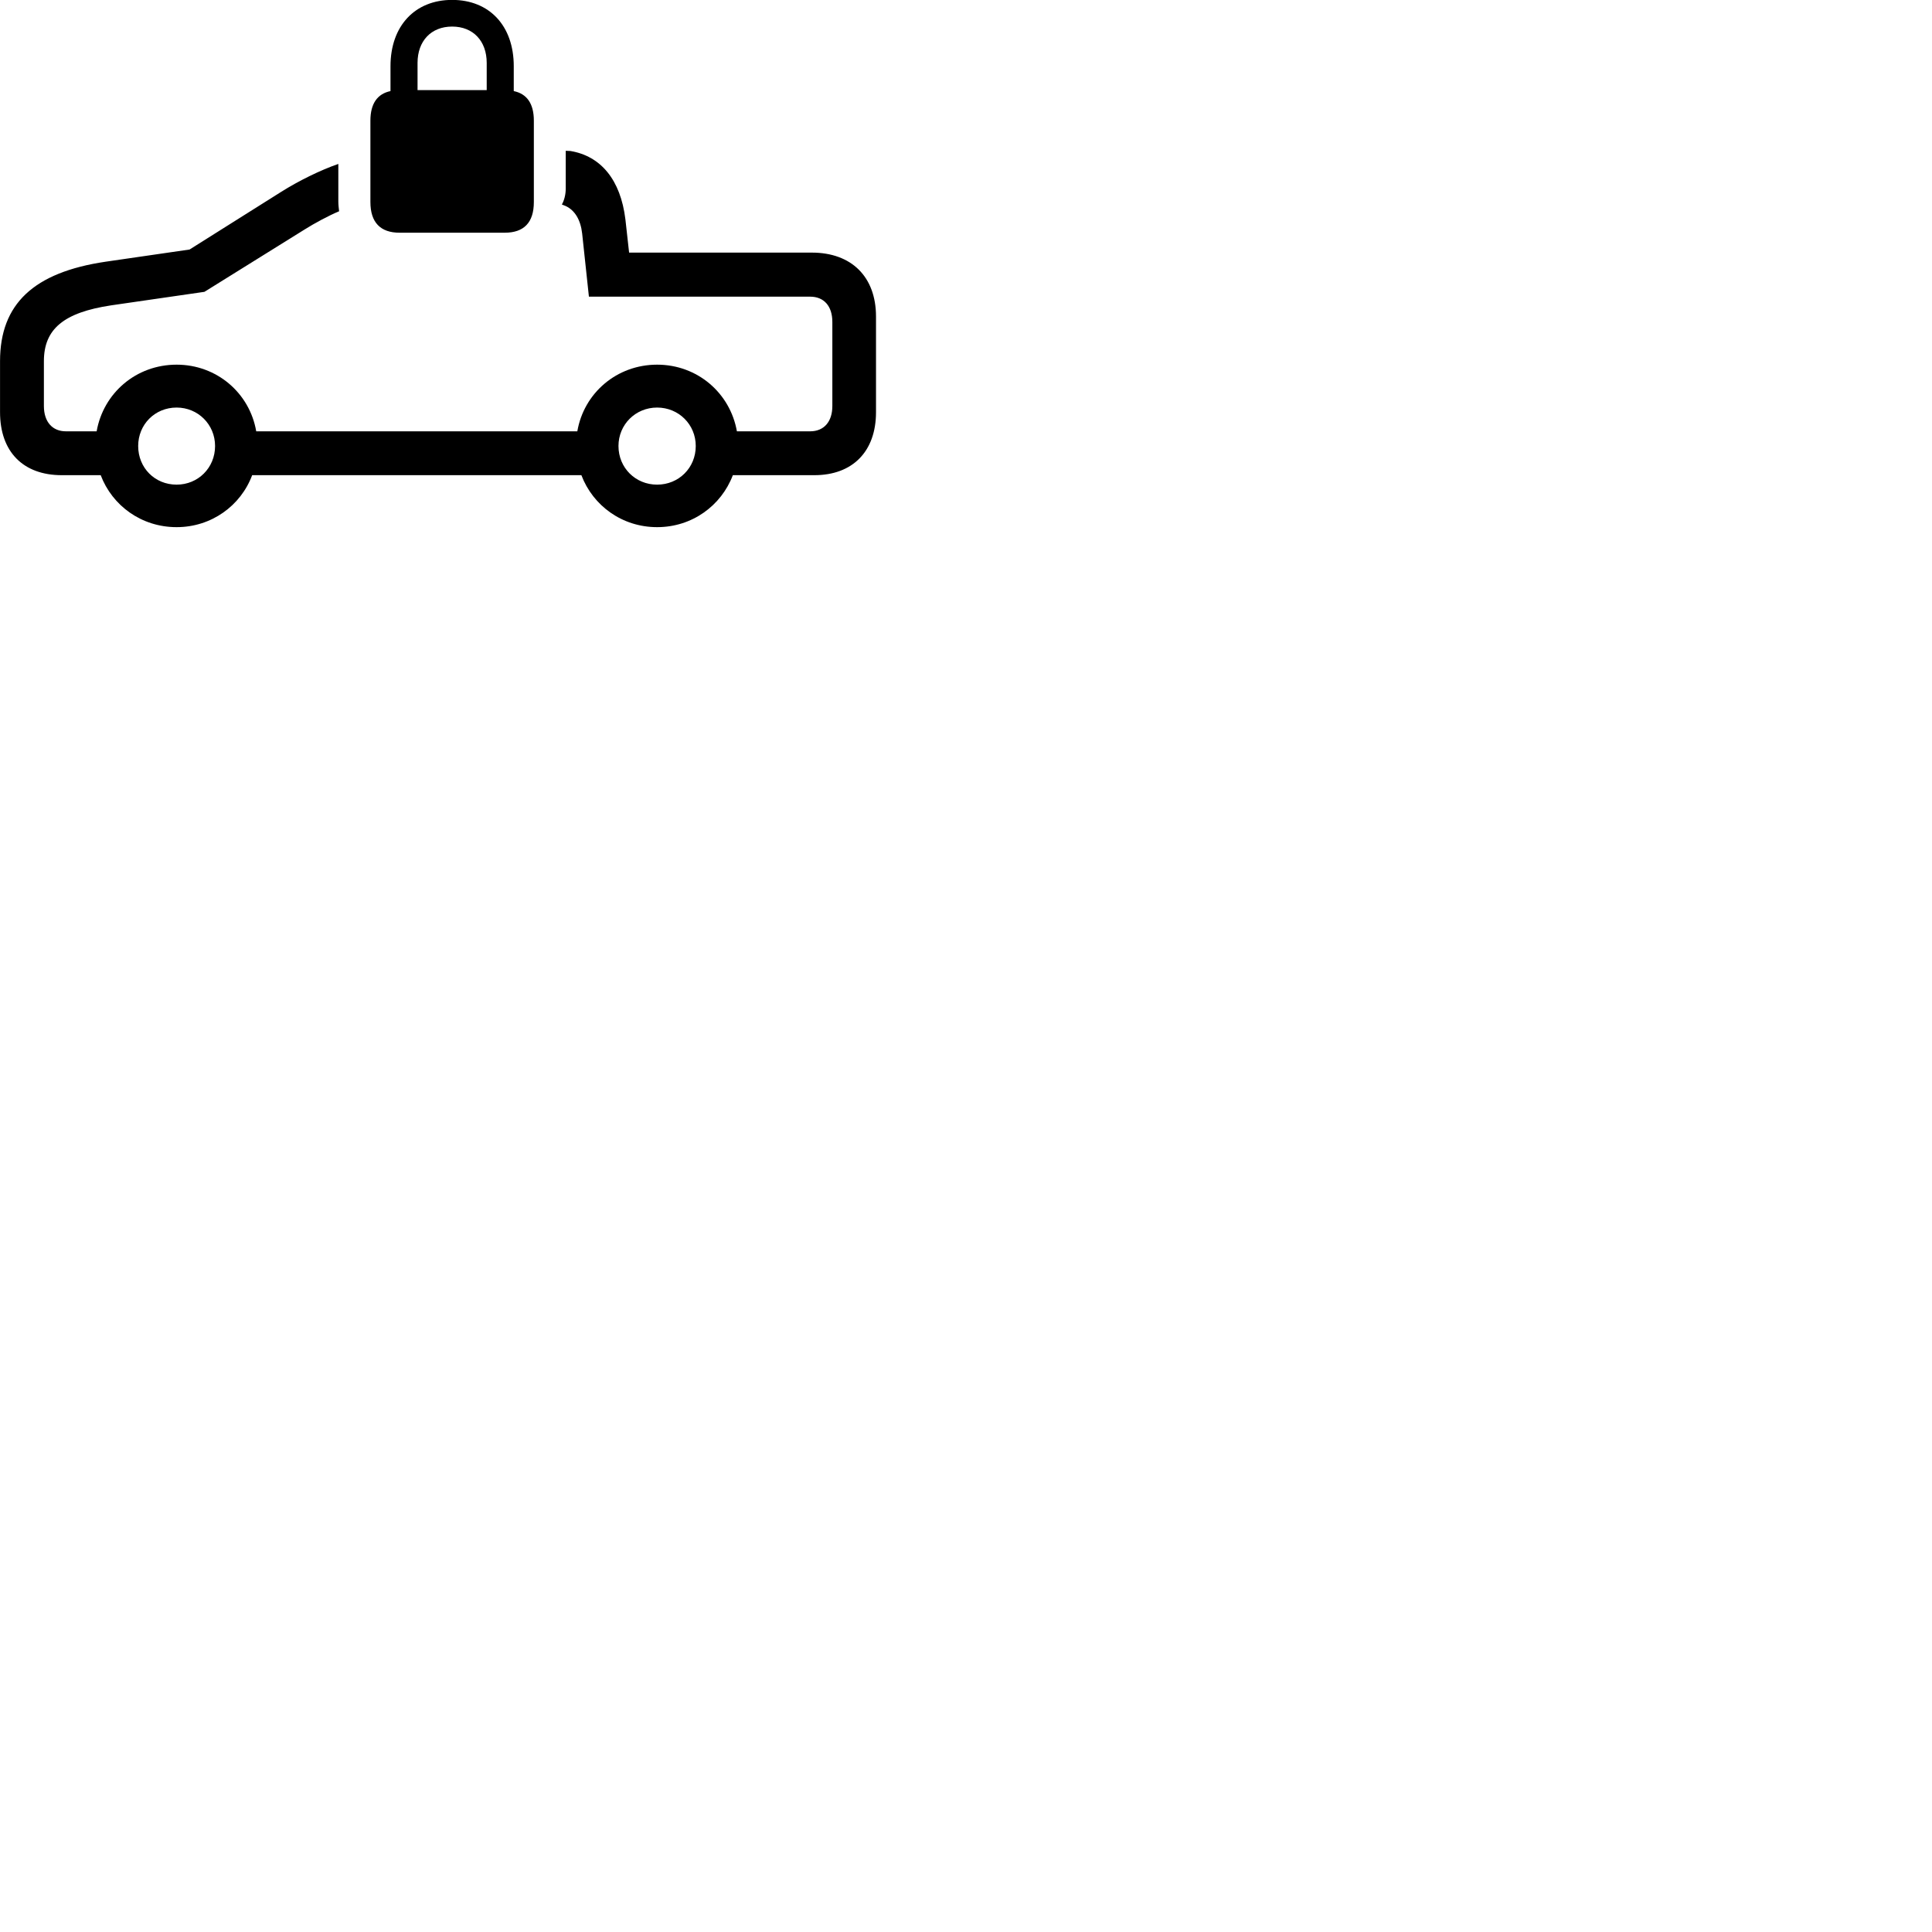 
        <svg xmlns="http://www.w3.org/2000/svg" viewBox="0 0 100 100">
            <path d="M20.682 12.045H26.122C27.122 12.045 27.632 11.515 27.632 10.455V6.245C27.632 5.365 27.272 4.855 26.592 4.715V3.425C26.592 1.335 25.332 -0.005 23.402 -0.005C21.482 -0.005 20.212 1.335 20.212 3.425V4.715C19.532 4.855 19.172 5.365 19.172 6.245V10.455C19.172 11.515 19.692 12.045 20.682 12.045ZM21.612 3.255C21.612 2.125 22.312 1.375 23.402 1.375C24.492 1.375 25.192 2.125 25.192 3.255V4.665H21.612ZM3.192 24.595H5.212C5.812 26.175 7.322 27.285 9.142 27.285C10.942 27.285 12.462 26.175 13.052 24.595H30.092C30.692 26.175 32.202 27.285 34.012 27.285C35.822 27.285 37.332 26.175 37.932 24.595H42.152C44.132 24.595 45.342 23.365 45.342 21.335V16.385C45.342 14.325 44.072 13.075 42.022 13.075H32.562L32.372 11.365C32.122 9.295 31.092 8.075 29.522 7.815L29.282 7.805V9.765C29.282 10.075 29.202 10.375 29.082 10.585L29.282 10.665C29.752 10.885 30.052 11.375 30.132 12.085L30.482 15.355H41.932C42.642 15.355 43.082 15.835 43.082 16.665V21.015C43.082 21.835 42.642 22.325 41.932 22.325H38.142C37.792 20.345 36.102 18.875 34.012 18.875C31.922 18.875 30.222 20.345 29.882 22.325H13.262C12.922 20.345 11.222 18.875 9.142 18.875C7.042 18.875 5.352 20.345 5.002 22.325H3.412C2.712 22.325 2.272 21.835 2.272 21.015V18.695C2.272 17.035 3.292 16.175 5.752 15.805L10.582 15.105L15.772 11.875C16.262 11.565 17.002 11.165 17.552 10.935C17.532 10.755 17.512 10.605 17.512 10.415V8.485C16.582 8.805 15.432 9.375 14.562 9.925L9.812 12.915L5.472 13.545C1.742 14.095 0.002 15.735 0.002 18.695V21.335C0.002 23.395 1.212 24.595 3.192 24.595ZM9.142 25.085C8.012 25.085 7.152 24.215 7.152 23.085C7.152 21.975 8.012 21.095 9.142 21.095C10.252 21.095 11.132 21.975 11.132 23.085C11.132 24.215 10.252 25.085 9.142 25.085ZM34.012 25.085C32.892 25.085 32.012 24.215 32.012 23.085C32.012 21.975 32.892 21.095 34.012 21.095C35.132 21.095 36.012 21.975 36.012 23.085C36.012 24.215 35.132 25.085 34.012 25.085Z" />
        </svg>
    